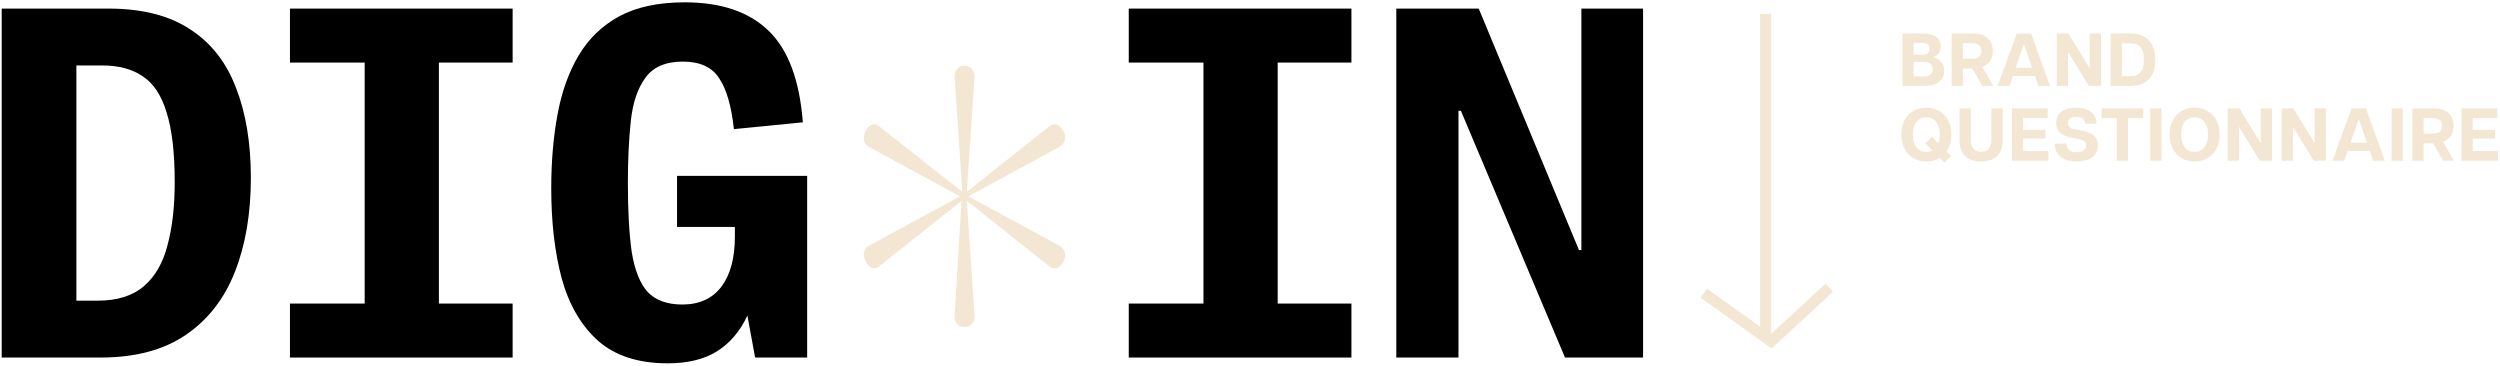 <svg width="902" height="132" viewBox="0 0 902 132" fill="none" xmlns="http://www.w3.org/2000/svg">
	<path
		d="M526.219 129H503.786V3.1H533.522L569.692 90.222H570.562V3.1H592.82V129H564.649L527.088 39.966H526.219V129Z"
		fill="black" />
	<path
		d="M487.594 3.1V22.576H460.988V109.524H487.594V129H407.255V109.524H434.208V22.576H407.255V3.1H487.594Z"
		fill="black" />
	<path
		d="M198.888 67.963C198.888 58.341 199.642 49.472 201.149 41.357C202.656 33.126 205.206 25.997 208.8 19.968C212.394 13.94 217.263 9.245 223.407 5.883C229.667 2.521 237.551 0.84 247.057 0.84C260.157 0.84 270.243 4.26 277.315 11.1C284.386 17.939 288.502 28.953 289.661 44.139L264.794 46.574C263.867 38.111 262.07 31.967 259.403 28.141C256.853 24.2 252.506 22.229 246.361 22.229C240.101 22.229 235.58 24.2 232.798 28.141C230.015 31.967 228.276 37.184 227.581 43.792C226.885 50.4 226.537 57.819 226.537 66.05C226.537 76.136 227.001 84.425 227.928 90.917C228.972 97.409 230.885 102.22 233.667 105.35C236.565 108.365 240.739 109.872 246.187 109.872C252.332 109.872 257.027 107.727 260.273 103.438C263.519 99.148 265.142 93.12 265.142 85.353V81.875H244.275V63.442H291.226V129H272.445L269.663 113.871C266.997 119.552 263.345 123.841 258.708 126.739C254.071 129.638 248.158 131.087 240.971 131.087C230.421 131.087 222.074 128.42 215.93 123.088C209.785 117.639 205.38 110.161 202.714 100.655C200.163 91.149 198.888 80.252 198.888 67.963Z"
		fill="black" />
	<path d="M184.956 3.1V22.576H158.35V109.524H184.956V129H104.617V109.524H131.571V22.576H104.617V3.1H184.956Z"
		fill="black" />
	<path
		d="M36.256 129H0.608V3.1H39.212C51.269 3.1 61.065 5.593 68.6 10.578C76.136 15.447 81.642 22.461 85.12 31.619C88.714 40.778 90.511 51.617 90.511 64.137C90.511 77.005 88.598 88.309 84.772 98.047C80.947 107.785 75.034 115.378 67.035 120.827C59.036 126.276 48.776 129 36.256 129ZM27.561 23.62V108.48H35.213C42.284 108.48 47.849 106.741 51.906 103.264C55.964 99.786 58.804 94.859 60.427 88.483C62.166 82.106 63.036 74.513 63.036 65.702C63.036 55.037 62.05 46.632 60.08 40.488C58.225 34.343 55.326 29.996 51.385 27.446C47.559 24.895 42.748 23.62 36.952 23.62H27.561Z"
		fill="black" />
	<path
		d="M312.372 47.25C313.469 44.783 315.662 43.96 317.582 45.879L347.196 69.187L344.454 28.33C344.179 25.588 345.55 23.669 348.018 23.669C350.212 23.669 351.857 25.588 351.583 28.33L348.841 69.187L378.181 45.879C380.374 43.96 382.294 44.783 383.665 47.25C385.036 49.718 384.213 52.186 381.745 53.283L349.389 70.832L381.745 88.381C384.213 89.478 385.036 91.946 383.665 94.414C382.294 96.882 380.374 97.704 378.181 95.785L348.841 72.477L351.583 113.334C351.857 116.076 350.486 117.995 348.018 117.995C345.276 117.995 344.179 116.076 344.454 113.334L346.921 72.477L317.582 95.785C315.662 97.704 313.469 96.607 312.372 94.414C311.001 91.946 311.549 89.478 314.017 88.381L346.373 70.832L314.017 53.283C311.549 52.186 311.001 49.718 312.372 47.25Z"
		fill="#F3E7D3" />
	<path fill-rule="evenodd" clip-rule="evenodd" d="M635.046 122.242V5H639.046V122.242H635.046Z" fill="#F3E7D3" />
	<path fill-rule="evenodd" clip-rule="evenodd"
		d="M661.347 105.289L639.185 125.738L613.576 107.393L615.906 104.141L638.866 120.589L658.635 102.349L661.347 105.289Z"
		fill="#F3E7D3" />
	<path d="M888.107 58V39.1H901.013V42.61H892.157V46.849H900.203V50.008H892.157V54.49H901.283V58H888.107Z"
		fill="#F3E7D3" />
	<path
		d="M885.441 58H881.445L877.854 51.709H874.452V58H870.402V39.1H878.043C883.065 39.1 885.252 41.719 885.252 45.418C885.252 48.118 884.091 50.224 881.472 51.169L885.441 58ZM874.452 42.61V48.199H877.908C880.122 48.199 881.094 47.092 881.094 45.418C881.094 43.717 880.122 42.61 877.908 42.61H874.452Z"
		fill="#F3E7D3" />
	<path d="M862.874 58V39.1H866.924V58H862.874Z" fill="#F3E7D3" />
	<path
		d="M856.222 58L855.007 54.463H847.042L845.827 58H841.588L848.419 39.1H853.63L860.461 58H856.222ZM848.068 51.466H853.981L851.146 43.231H850.903L848.068 51.466Z"
		fill="#F3E7D3" />
	<path d="M823.219 58V39.1H827.431L835.045 51.52H835.126V39.1H839.176V58H834.802L827.35 45.823H827.269V58H823.219Z"
		fill="#F3E7D3" />
	<path d="M803.774 58V39.1H807.986L815.6 51.52H815.681V39.1H819.731V58H815.357L807.905 45.823H807.824V58H803.774Z"
		fill="#F3E7D3" />
	<path
		d="M791.808 58.27C786.354 58.27 782.79 54.328 782.79 48.55C782.79 42.745 786.354 38.857 791.808 38.857C797.262 38.857 800.826 42.745 800.826 48.55C800.826 54.328 797.262 58.27 791.808 58.27ZM791.808 54.787C794.913 54.787 796.668 52.303 796.668 48.55C796.668 44.77 794.913 42.34 791.808 42.34C788.703 42.34 786.948 44.77 786.948 48.55C786.948 52.303 788.703 54.787 791.808 54.787Z"
		fill="#F3E7D3" />
	<path d="M775.799 58V39.1H779.849V58H775.799Z" fill="#F3E7D3" />
	<path d="M763.741 58V42.61H758.26V39.1H773.272V42.61H767.791V58H763.741Z" fill="#F3E7D3" />
	<path
		d="M749.266 58.27C744.433 58.27 741.355 55.975 741.355 51.817H745.54C745.621 53.518 746.701 54.922 749.293 54.922C751.48 54.922 752.641 54.004 752.641 52.465C752.641 51.169 751.777 50.521 750.076 50.197L747.349 49.684C744.379 49.09 741.868 47.74 741.868 44.311C741.868 40.693 744.784 38.857 749.023 38.857C753.343 38.857 756.421 40.801 756.421 44.662H752.263C752.317 42.961 750.913 42.205 749.077 42.205C746.917 42.205 746.107 43.312 746.107 44.473C746.107 45.337 746.566 46.255 748.267 46.552L750.805 47.038C755.233 47.875 756.934 49.576 756.934 52.438C756.934 56.515 753.559 58.27 749.266 58.27Z"
		fill="#F3E7D3" />
	<path d="M725.901 58V39.1H738.807V42.61H729.951V46.849H737.997V50.008H729.951V54.49H739.077V58H725.901Z"
		fill="#F3E7D3" />
	<path
		d="M714.786 58.27C710.142 58.27 706.983 55.867 706.983 50.818V39.1H711.06V50.521C711.06 53.329 712.464 54.76 714.786 54.76C717.108 54.76 718.485 53.329 718.485 50.521V39.1H722.562V50.818C722.562 55.867 719.376 58.27 714.786 58.27Z"
		fill="#F3E7D3" />
	<path
		d="M704.035 48.55C704.035 50.953 703.414 53.032 702.307 54.652L703.954 56.299L701.524 58.621L699.877 56.974C698.527 57.811 696.88 58.27 695.017 58.27C689.563 58.27 685.999 54.328 685.999 48.55C685.999 42.745 689.563 38.857 695.017 38.857C700.471 38.857 704.035 42.745 704.035 48.55ZM695.017 54.787C695.854 54.787 696.583 54.598 697.231 54.274L694.666 51.682L697.096 49.36L699.364 51.655C699.715 50.764 699.877 49.738 699.877 48.55C699.877 44.77 698.122 42.34 695.017 42.34C691.912 42.34 690.157 44.77 690.157 48.55C690.157 52.303 691.912 54.787 695.017 54.787Z"
		fill="#F3E7D3" />
	<path
		d="M761.522 31V12.1L768.677 12.1C774.563 12.1 777.614 15.475 777.614 21.55C777.614 27.625 774.563 31 768.677 31H761.522ZM765.572 27.49H768.272C772.133 27.49 773.483 25.708 773.483 21.55C773.483 17.392 772.133 15.61 768.272 15.61H765.572V27.49Z"
		fill="#F3E7D3" />
	<path d="M742.077 31V12.1H746.289L753.903 24.52H753.984V12.1H758.034V31H753.66L746.208 18.823H746.127V31H742.077Z"
		fill="#F3E7D3" />
	<path
		d="M735.424 31L734.209 27.463H726.244L725.029 31H720.79L727.621 12.1H732.832L739.663 31H735.424ZM727.27 24.466H733.183L730.348 16.231H730.105L727.27 24.466Z"
		fill="#F3E7D3" />
	<path
		d="M719.201 31L715.205 31L711.614 24.709H708.212V31H704.162V12.1L711.803 12.1C716.825 12.1 719.012 14.719 719.012 18.418C719.012 21.118 717.851 23.224 715.232 24.169L719.201 31ZM708.212 15.61V21.199H711.668C713.882 21.199 714.854 20.092 714.854 18.418C714.854 16.717 713.882 15.61 711.668 15.61L708.212 15.61Z"
		fill="#F3E7D3" />
	<path
		d="M686.404 31V12.1L694.072 12.1C698.284 12.1 700.201 13.963 700.201 16.825C700.201 18.877 699.256 20.038 697.474 20.605C700.282 21.361 701.497 23.116 701.497 25.465C701.497 28.516 699.391 31 694.396 31H686.404ZM690.454 19.768H693.91C695.125 19.768 696.151 19.12 696.151 17.581C696.151 16.042 695.125 15.502 693.91 15.502L690.454 15.502V19.768ZM690.454 27.598H694.261C696.529 27.598 697.312 26.383 697.312 25.006C697.312 23.575 696.529 22.333 694.261 22.333H690.454V27.598Z"
		fill="#F3E7D3" />
</svg>